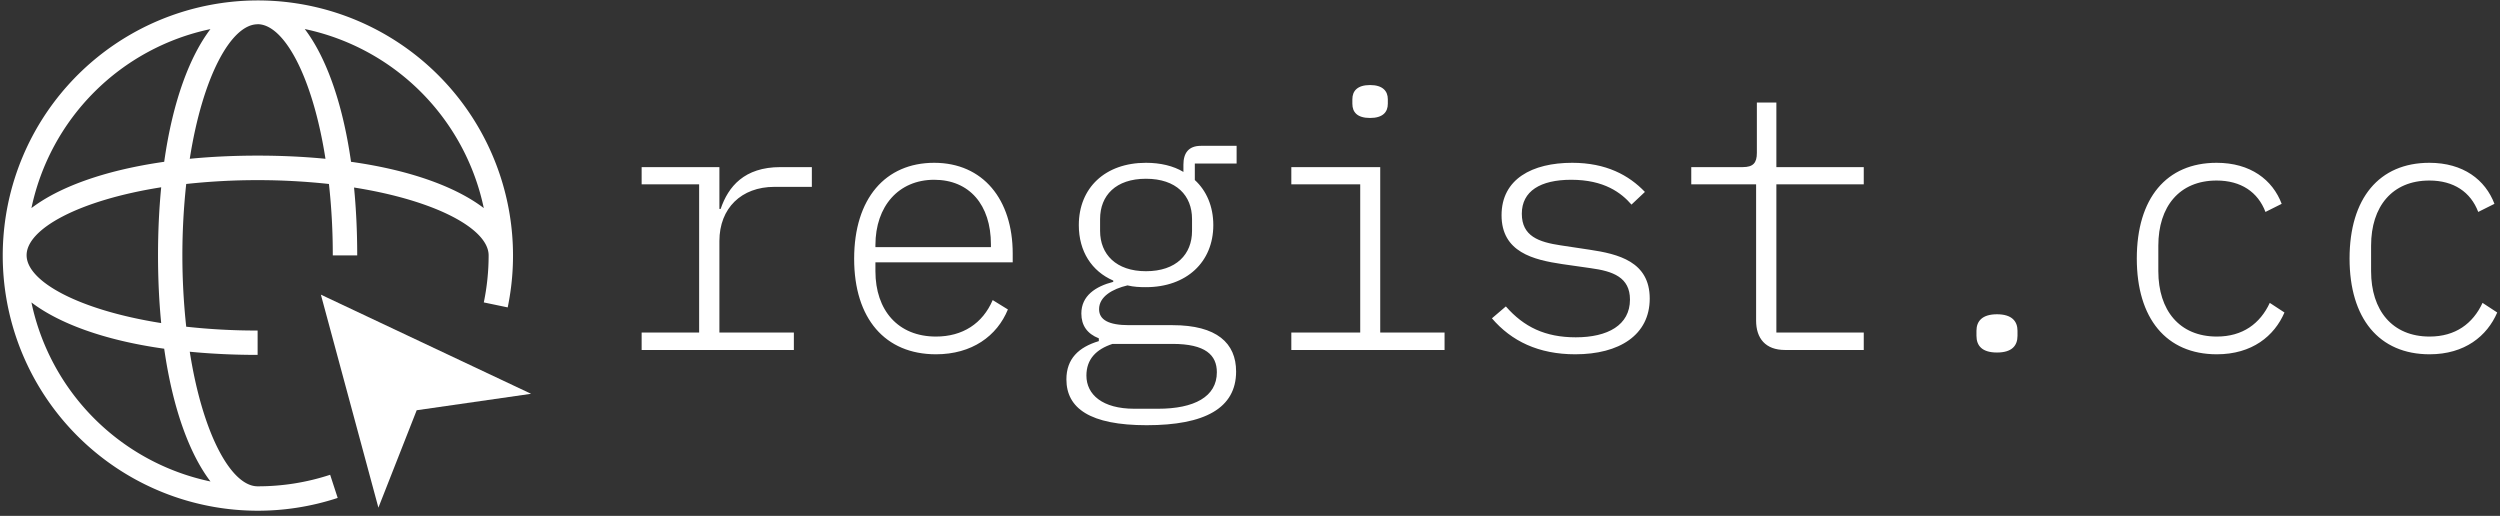 <svg data-v-423bf9ae="" xmlns="http://www.w3.org/2000/svg" viewBox="0 0 441 91" class="iconLeft"><rect x="0" y="0" width="441" height="91" fill="#333333" stroke="none"/><!----><!----><!----><g data-v-423bf9ae="" id="829f0d7d-1bd2-4dfc-b77f-b40889e4b26e" fill="white" transform="matrix(4.468,0,0,4.468,108.315,-2.379)"><path d="M1.09 14.35L7.10 14.35L7.10 13.66L4.16 13.66L4.16 10.05C4.16 8.75 5.03 7.91 6.33 7.91L7.81 7.91L7.81 7.13L6.57 7.13C5.14 7.13 4.51 7.90 4.21 8.78L4.16 8.78L4.16 7.13L1.09 7.13L1.09 7.81L3.36 7.81L3.36 13.66L1.09 13.66ZM12.71 14.52C14.13 14.52 15.12 13.80 15.55 12.75L14.95 12.38C14.55 13.31 13.76 13.82 12.71 13.82C11.21 13.82 10.32 12.78 10.32 11.24L10.32 10.89L15.74 10.89L15.74 10.54C15.74 8.41 14.57 6.96 12.64 6.96C10.72 6.96 9.48 8.36 9.48 10.75C9.48 13.12 10.71 14.52 12.71 14.52ZM12.64 7.63C14.03 7.63 14.88 8.62 14.88 10.18L14.88 10.29L10.32 10.29L10.32 10.21C10.32 8.67 11.24 7.63 12.64 7.63ZM24.56 15.20C24.56 14.08 23.80 13.37 22.05 13.37L20.33 13.37C19.53 13.37 19.15 13.16 19.15 12.74C19.15 12.24 19.68 11.94 20.27 11.80C20.52 11.86 20.75 11.87 21 11.87C22.60 11.87 23.66 10.88 23.66 9.42C23.66 8.68 23.39 8.06 22.93 7.64L22.93 6.99L24.58 6.99L24.58 6.29L23.17 6.29C22.68 6.29 22.48 6.58 22.48 7.03L22.48 7.32C22.08 7.08 21.57 6.96 21 6.96C19.39 6.96 18.35 7.95 18.35 9.42C18.35 10.46 18.86 11.24 19.71 11.61L19.71 11.66C19.01 11.84 18.45 12.21 18.45 12.91C18.45 13.38 18.68 13.71 19.14 13.89L19.14 14C18.34 14.24 17.86 14.70 17.86 15.51C17.86 16.65 18.79 17.32 21.03 17.32C23.32 17.32 24.56 16.65 24.56 15.20ZM23.80 15.23C23.80 16.20 22.90 16.67 21.48 16.67L20.54 16.67C19.28 16.67 18.65 16.11 18.65 15.36C18.65 14.71 19.04 14.32 19.68 14.11L22.05 14.11C23.35 14.11 23.80 14.55 23.80 15.23ZM21 11.24C19.82 11.24 19.19 10.57 19.19 9.65L19.19 9.18C19.19 8.25 19.81 7.59 21 7.59C22.20 7.59 22.82 8.25 22.82 9.18L22.82 9.65C22.82 10.57 22.20 11.24 21 11.24ZM29.85 5.19C30.35 5.19 30.55 4.96 30.55 4.63L30.55 4.45C30.55 4.13 30.35 3.89 29.85 3.89C29.34 3.89 29.15 4.13 29.15 4.45L29.15 4.63C29.15 4.96 29.34 5.19 29.85 5.19ZM26.74 14.35L32.79 14.35L32.79 13.66L30.25 13.66L30.25 7.13L26.74 7.13L26.74 7.81L29.46 7.81L29.46 13.66L26.74 13.66ZM37.95 14.52C39.69 14.52 40.89 13.76 40.89 12.32C40.89 10.86 39.65 10.56 38.51 10.39L37.38 10.22C36.51 10.09 35.84 9.86 35.84 8.97C35.84 8.08 36.57 7.63 37.79 7.63C39.10 7.63 39.77 8.15 40.17 8.61L40.70 8.11C40.07 7.45 39.17 6.96 37.83 6.96C36.25 6.96 35.04 7.60 35.04 9.03C35.04 10.49 36.30 10.79 37.44 10.96L38.56 11.12C39.44 11.24 40.11 11.48 40.11 12.36C40.11 13.37 39.23 13.85 37.97 13.85C36.76 13.85 35.92 13.44 35.21 12.63L34.66 13.10C35.43 14 36.50 14.52 37.95 14.52ZM49.34 14.35L49.34 13.66L45.89 13.66L45.89 7.81L49.34 7.81L49.34 7.13L45.89 7.13L45.89 4.58L45.12 4.58L45.12 6.57C45.12 6.97 44.97 7.13 44.56 7.13L42.53 7.13L42.53 7.81L45.09 7.81L45.09 13.19C45.09 13.89 45.46 14.35 46.23 14.35ZM54.60 14.45C55.19 14.45 55.41 14.18 55.41 13.79L55.41 13.59C55.41 13.22 55.19 12.94 54.60 12.94C54.01 12.94 53.79 13.22 53.79 13.59L53.79 13.79C53.79 14.18 54.01 14.45 54.60 14.45ZM63.28 14.52C64.67 14.52 65.55 13.80 65.95 12.87L65.37 12.49C64.99 13.31 64.30 13.82 63.28 13.82C61.80 13.82 60.97 12.78 60.97 11.24L60.97 10.23C60.97 8.69 61.80 7.66 63.27 7.66C64.23 7.66 64.90 8.11 65.20 8.90L65.84 8.58C65.48 7.63 64.61 6.96 63.27 6.96C61.29 6.96 60.12 8.36 60.12 10.74C60.12 13.10 61.28 14.52 63.28 14.52ZM71.68 14.52C73.07 14.52 73.95 13.80 74.35 12.87L73.77 12.49C73.39 13.31 72.70 13.82 71.68 13.82C70.20 13.82 69.37 12.78 69.37 11.24L69.37 10.23C69.37 8.69 70.20 7.66 71.67 7.66C72.63 7.66 73.30 8.11 73.60 8.90L74.24 8.58C73.88 7.63 73.01 6.96 71.67 6.96C69.69 6.96 68.52 8.36 68.52 10.74C68.52 13.10 69.68 14.52 71.68 14.52Z"></path></g><!----><g data-v-423bf9ae="" id="584d741c-28f4-476e-89f3-f608662d37f5" transform="matrix(1.33,0,0,1.33,0.383,-0.026)" stroke="none" fill="white"><g data-name="Layer 2"><g data-name="Layer 1"><path d="M33.88 64.52c-3.5 0-7.29-6.92-9-17.85 2.79.27 5.79.42 9 .42v-3.23a85.78 85.78 0 0 1-9.47-.51 88.21 88.21 0 0 1 0-18.93 88.22 88.22 0 0 1 18.93 0 85.77 85.77 0 0 1 .51 9.47h3.24c0-3.23-.15-6.23-.42-9 10.93 1.73 17.85 5.52 17.85 9a30.88 30.88 0 0 1-.64 6.24l3.17.66A33.84 33.84 0 1 0 44.5 66.06l-1-3.07a30.6 30.6 0 0 1-9.62 1.53zm30-36.9c-3.54-2.7-9.47-5-17.61-6.14-1.16-8.14-3.44-14.07-6.14-17.61a30.74 30.74 0 0 1 23.75 23.76zm-30-24.39c3.5 0 7.29 6.92 9 17.85-2.79-.27-5.79-.42-9-.42s-6.23.15-9 .42c1.71-10.93 5.5-17.84 9-17.84zm-6.25.64c-2.7 3.54-5 9.47-6.14 17.61-8.14 1.16-14.07 3.44-17.61 6.14A30.74 30.74 0 0 1 27.62 3.88zm-6.54 21c-.27 2.79-.42 5.79-.42 9s.15 6.23.42 9c-10.93-1.73-17.85-5.52-17.85-9s6.91-7.28 17.85-9.01zM3.88 40.13c3.54 2.7 9.47 5 17.61 6.14 1.16 8.14 3.44 14.07 6.14 17.61A30.73 30.73 0 0 1 3.88 40.13z"></path><path d="M42.27 39.1l7.63 28.25 5.08-12.92 15.17-2.18L42.27 39.1z"></path></g></g></g><!----></svg>